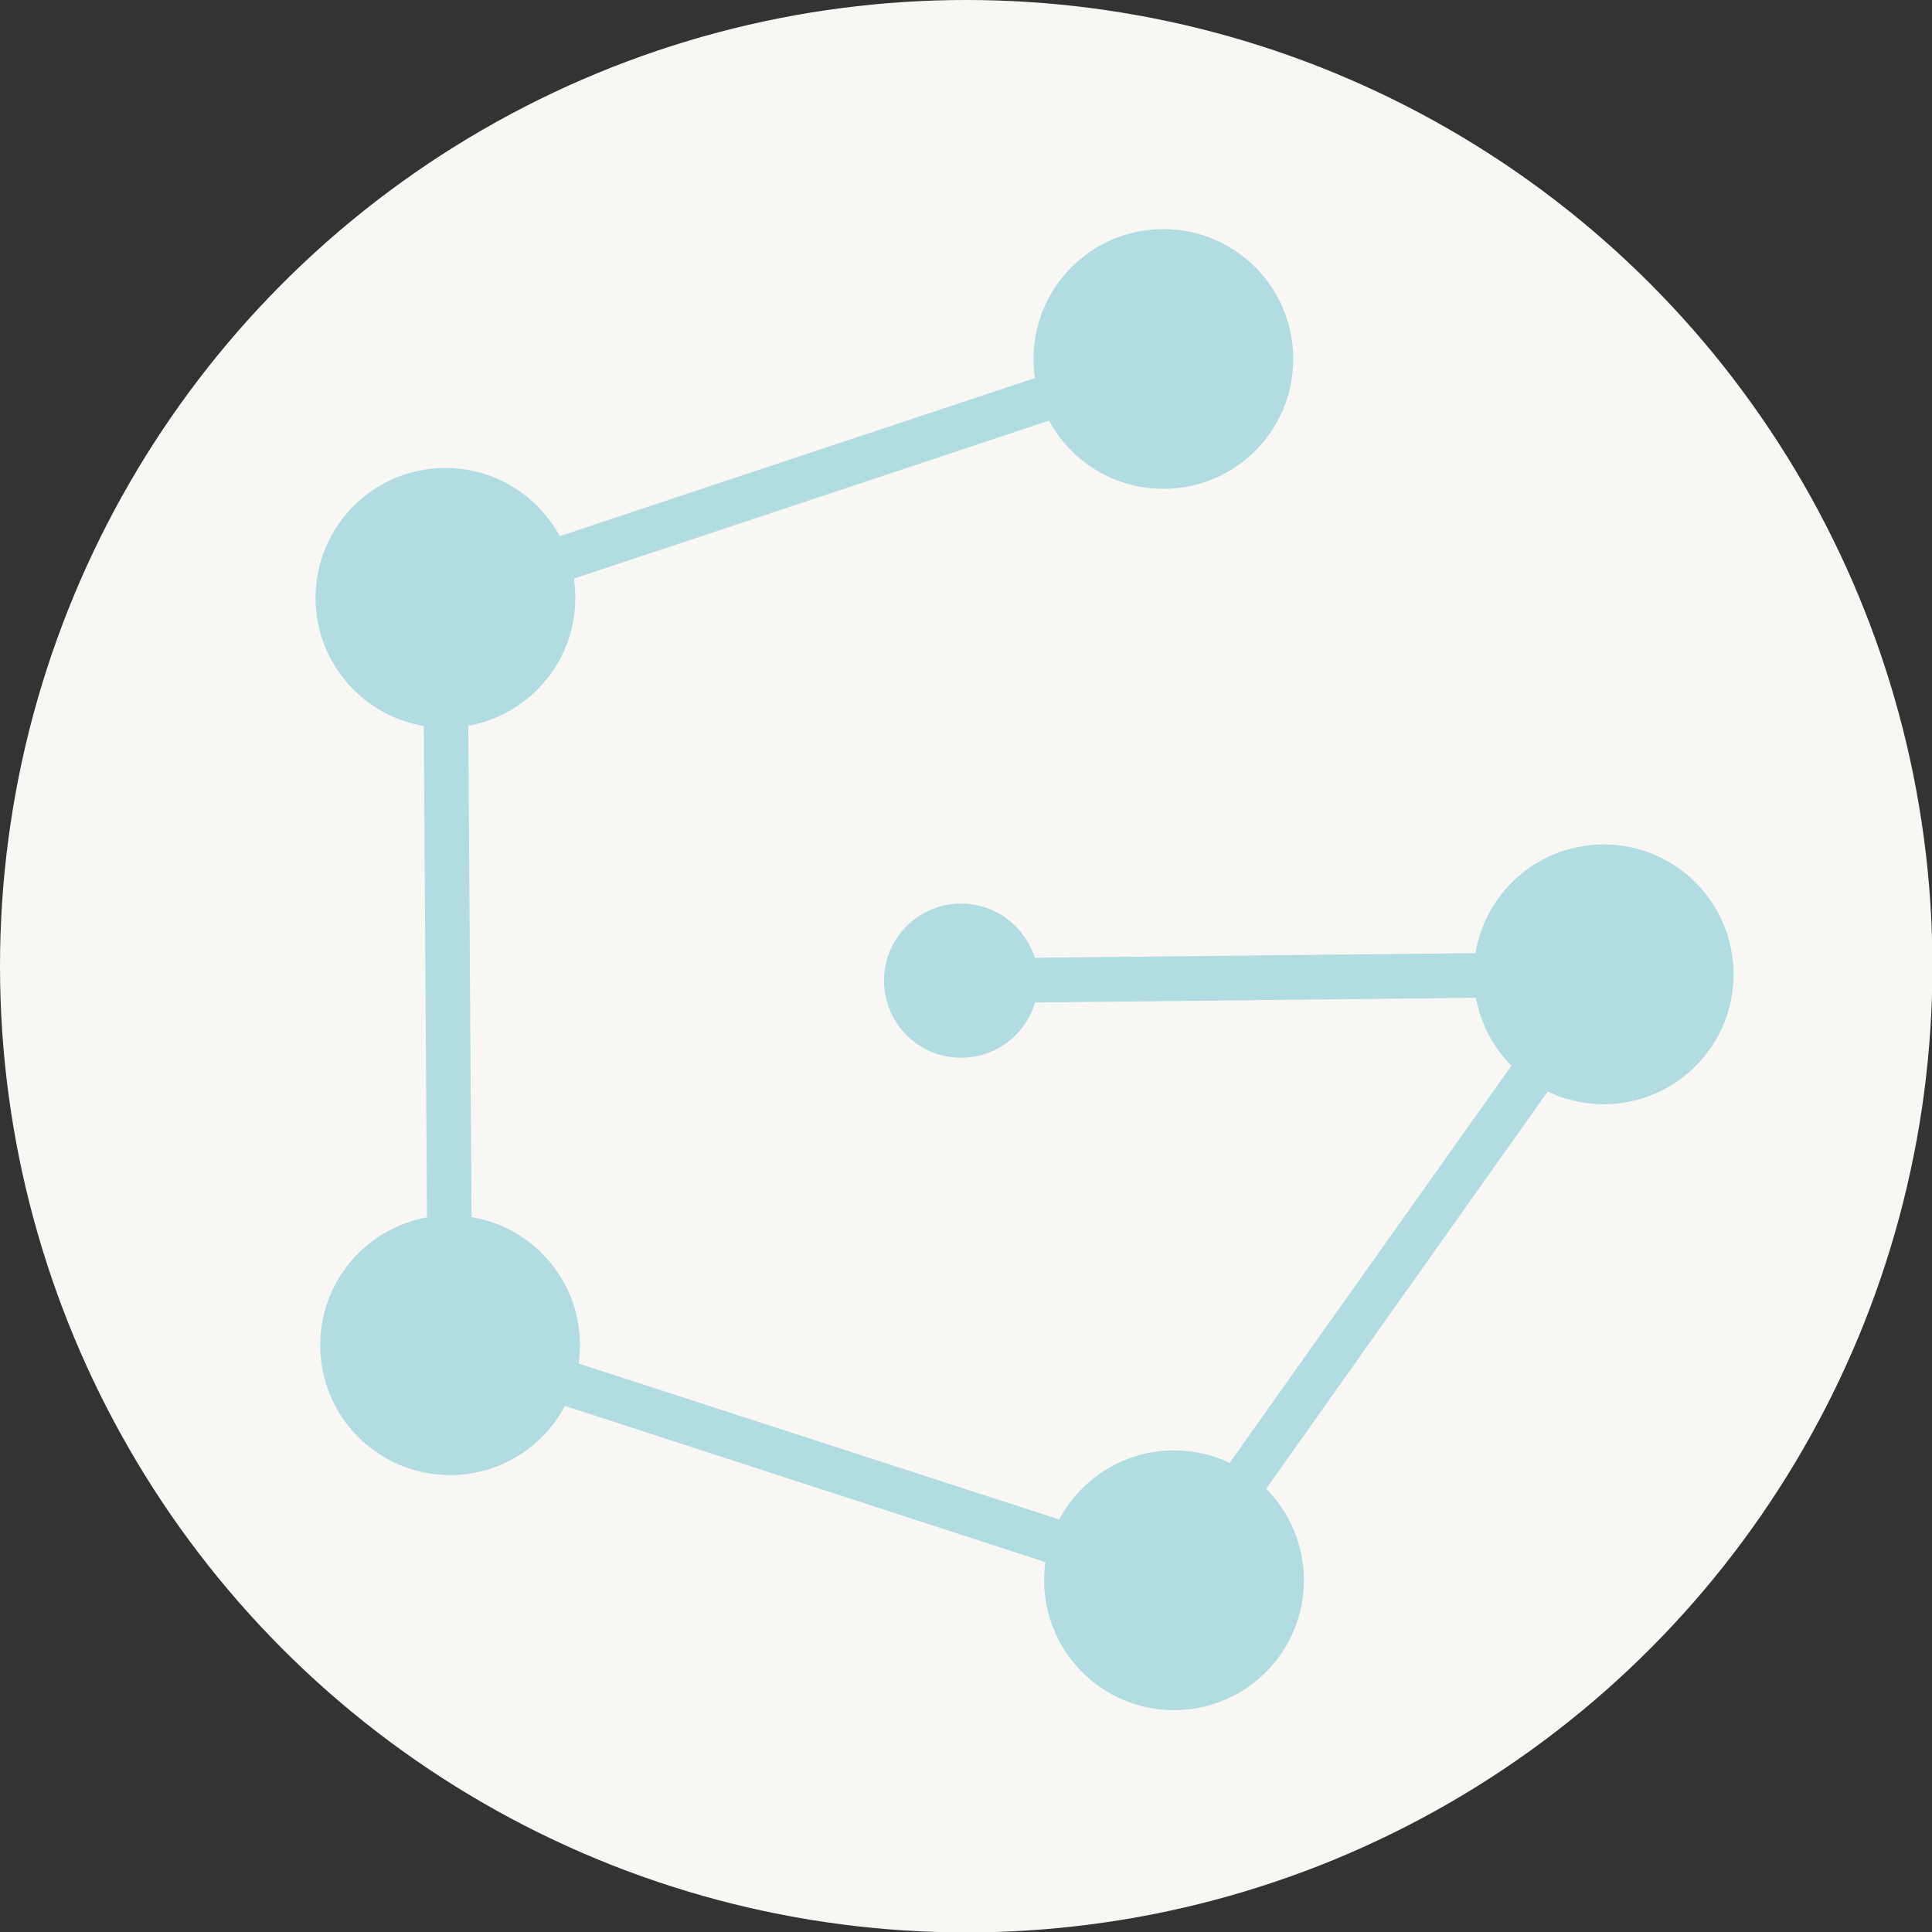 <svg id="Calque_14" data-name="Calque 14" xmlns="http://www.w3.org/2000/svg" viewBox="0 0 45.37 45.37"><rect x="0" y="0" width="45.37" height="45.37" fill="#333333" stroke="none"/><defs><style>.cls-1{fill:#f8f7f3;}.cls-2{fill:#b0dce2;}</style></defs><circle class="cls-1" cx="22.69" cy="22.69" r="22.69"/><circle class="cls-2" cx="27.32" cy="8.43" r="3.05"/><circle class="cls-2" cx="22.57" cy="23.03" r="1.81"/><circle class="cls-2" cx="10.46" cy="14.04" r="3.05"/><circle class="cls-2" cx="10.57" cy="31.59" r="3.05"/><circle class="cls-2" cx="37.66" cy="22.88" r="3.05"/><circle class="cls-2" cx="27.57" cy="37.11" r="3.05"/><polygon class="cls-2" points="27.77 37.73 10.05 31.97 9.93 13.66 27.15 7.93 27.48 8.93 10.98 14.42 11.09 31.21 27.36 36.49 36.64 23.41 22.58 23.56 22.57 22.51 38.68 22.34 27.77 37.73"/></svg>